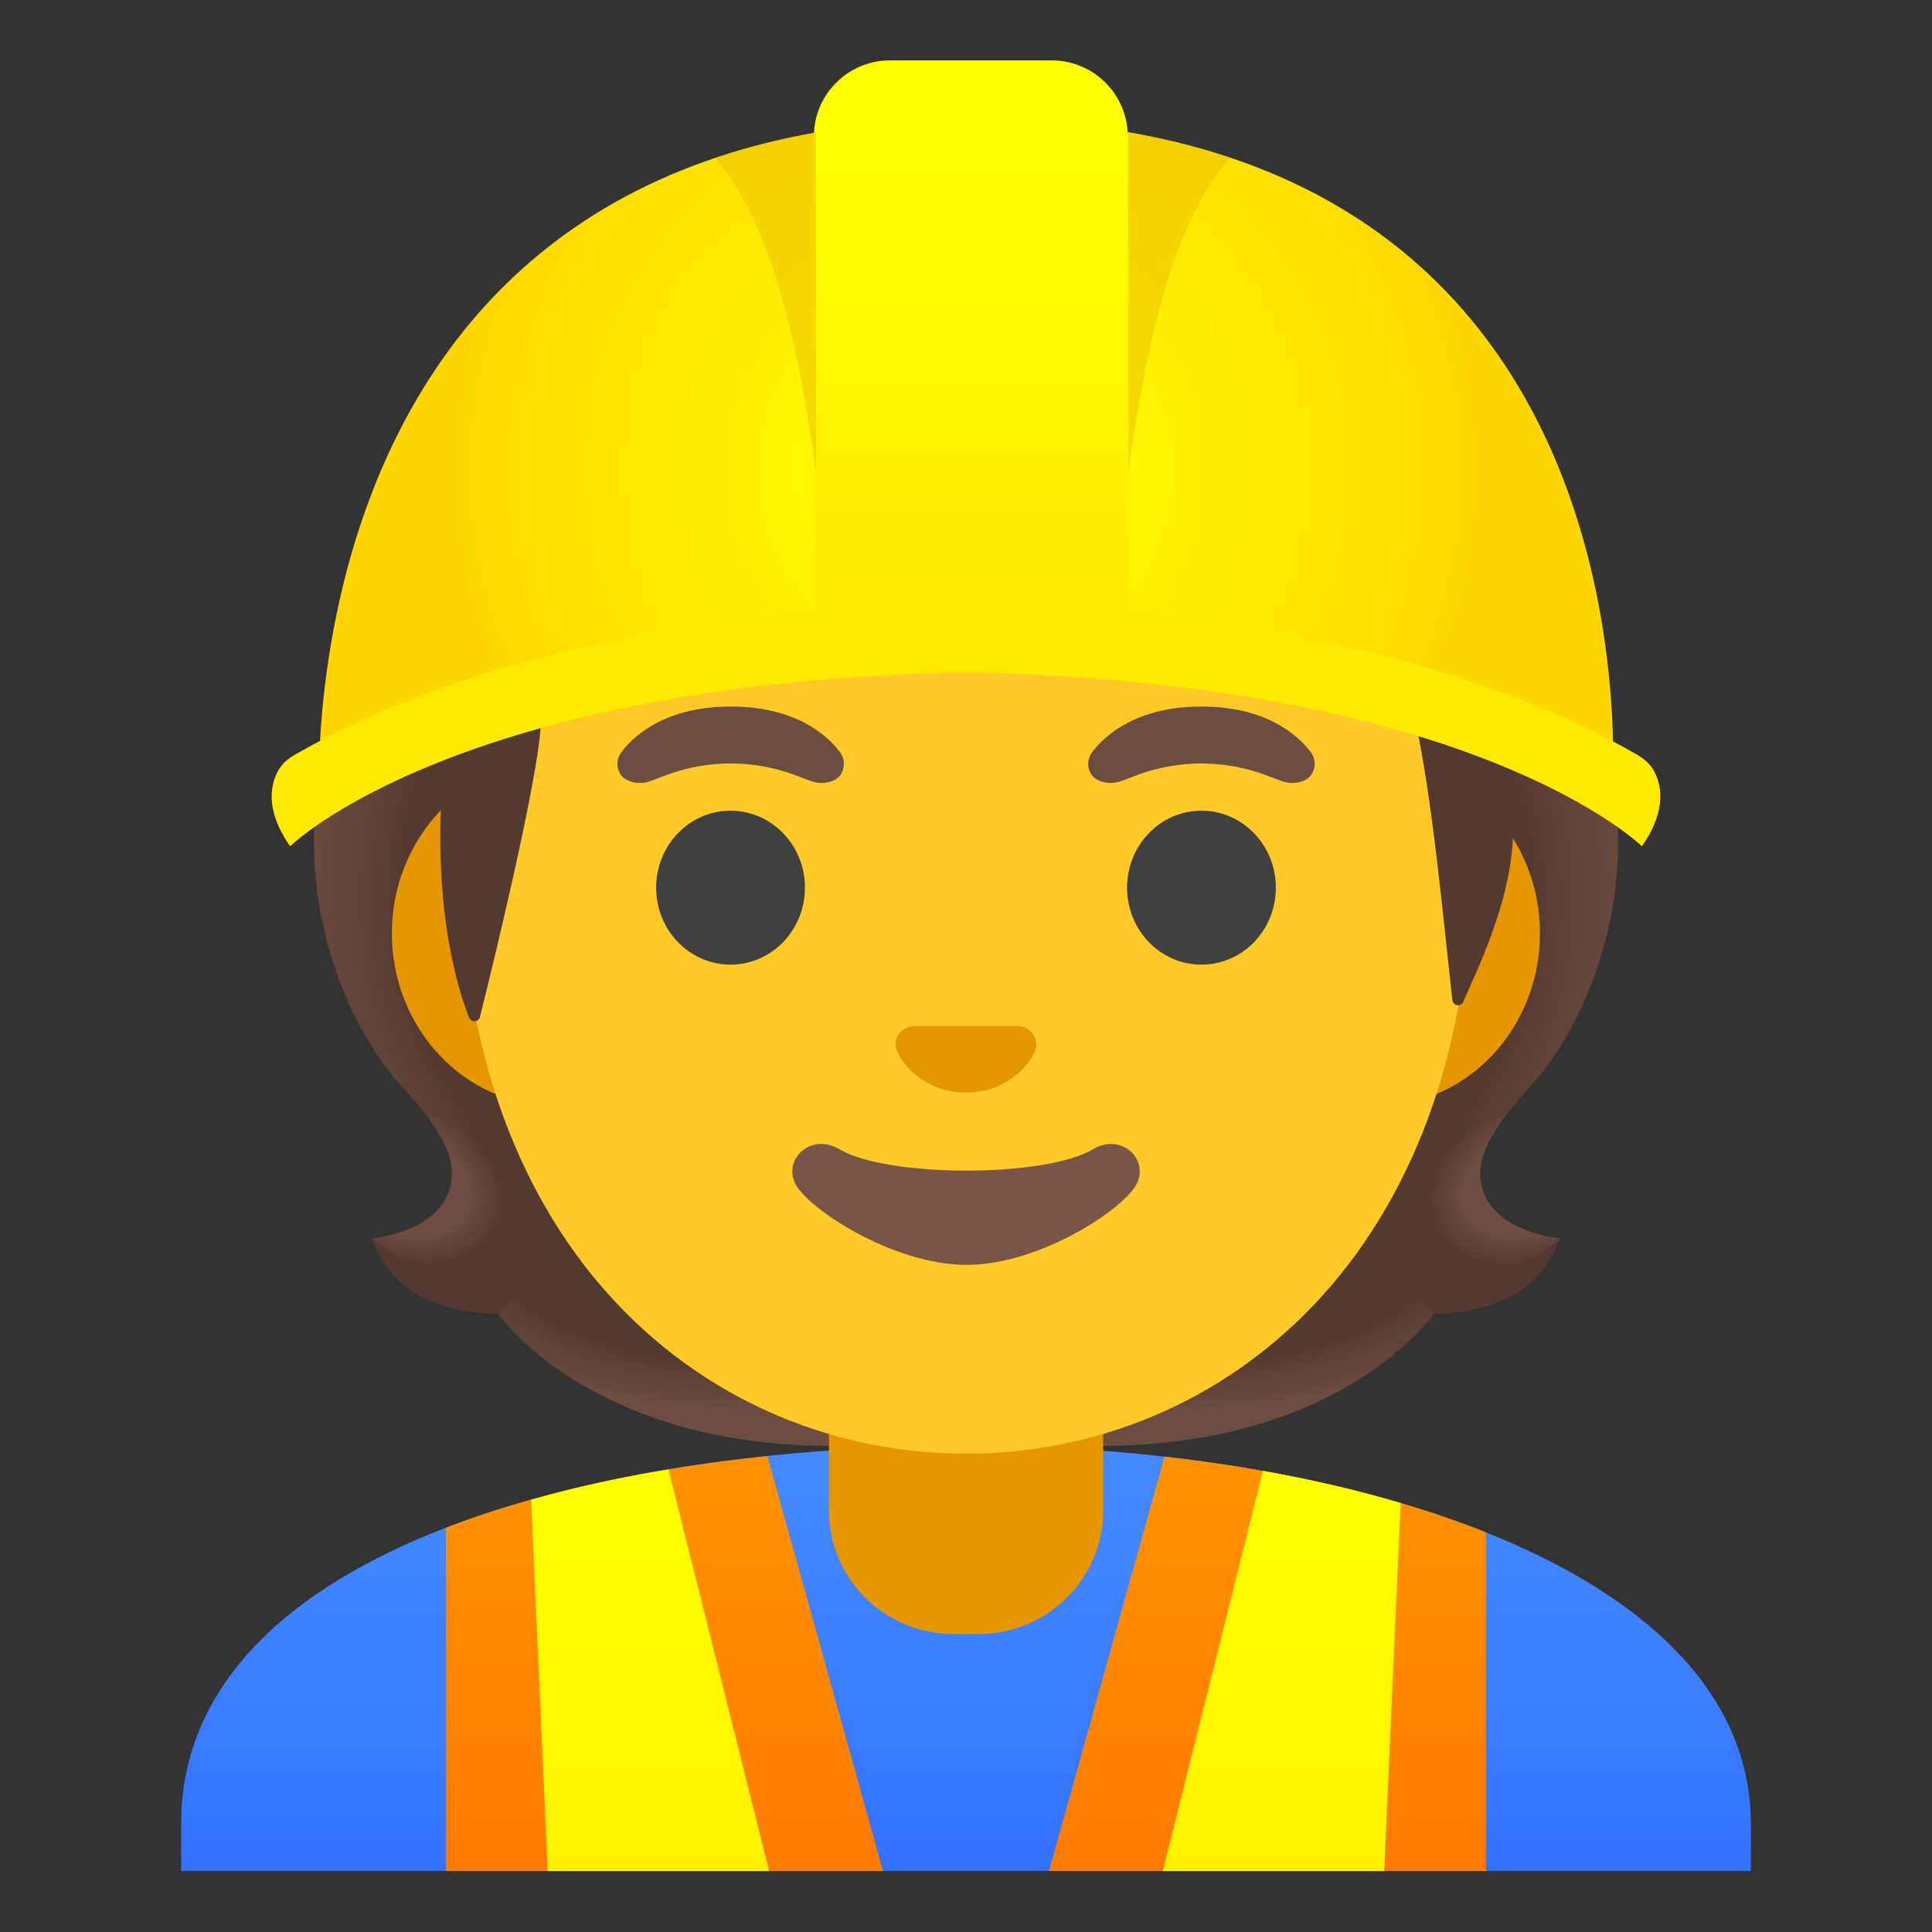 <?xml version="1.0" encoding="UTF-8" standalone="no"?>
<!-- Generator: Adobe Illustrator 24.0.3, SVG Export Plug-In . SVG Version: 6.00 Build 0)  -->

<svg
   version="1.1"
   id="Layer_1"
   x="0px"
   y="0px"
   viewBox="0 0 128 128"
   style="enable-background:new 0 0 128 128;"
   xml:space="preserve"
   sodipodi:docname="emoji_u1f477.svg"
   inkscape:version="1.3.2 (091e20e, 2023-11-25, custom)"
   xmlns:inkscape="http://www.inkscape.org/namespaces/inkscape"
   xmlns:sodipodi="http://sodipodi.sourceforge.net/DTD/sodipodi-0.dtd"
   xmlns="http://www.w3.org/2000/svg"
   xmlns:svg="http://www.w3.org/2000/svg"><rect x="0" y="0" width="128" height="128" fill="#333333" stroke="none"/><defs
   id="defs37" /><sodipodi:namedview
   id="namedview37"
   pagecolor="#ffffff"
   bordercolor="#666666"
   borderopacity="1.0"
   inkscape:showpageshadow="2"
   inkscape:pageopacity="0.0"
   inkscape:pagecheckerboard="0"
   inkscape:deskcolor="#d1d1d1"
   inkscape:zoom="6.1015625"
   inkscape:cx="64"
   inkscape:cy="64"
   inkscape:window-width="1680"
   inkscape:window-height="998"
   inkscape:window-x="-8"
   inkscape:window-y="-8"
   inkscape:window-maximized="1"
   inkscape:current-layer="Layer_1" />
<g
   id="hairGroup_3_">
	<path
   id="hair_4_"
   style="fill:#543930;"
   d="M98.54,79.48c-1.28-2.3,0.24-4.63,2.84-7.5c4.12-4.54,8.41-14.96,3.88-25.4   c0.02-0.06-0.88-1.8-0.86-1.86l-1.74-0.09c-0.56-0.08-19.6-0.12-38.67-0.12s-38.11,0.04-38.67,0.12c0,0-2.62,1.89-2.59,1.95   c-4.53,10.44-0.24,20.86,3.88,25.4c2.61,2.87,4.12,5.2,2.84,7.5c-1.25,2.24-4.83,2.57-4.83,2.57s0.77,2.3,2.73,3.54   c1.82,1.15,4.07,1.42,5.64,1.46c0,0,5.98,8.75,22.05,8.75l8.95,0l8.95,0c16.08,0,22.05-8.75,22.05-8.75   c1.57-0.04,3.82-0.31,5.64-1.46c1.96-1.24,2.73-3.54,2.73-3.54S99.78,81.72,98.54,79.48z" />
	<g
   id="hairHighlights_2_">
		
			<radialGradient
   id="SVGID_1_"
   cx="99.719"
   cy="45.167"
   r="23.635"
   gradientTransform="matrix(1 0 0 0.491 -21.218 59.611)"
   gradientUnits="userSpaceOnUse">
			<stop
   offset="0.728"
   style="stop-color:#6D4C41;stop-opacity:0"
   id="stop1" />
			<stop
   offset="1"
   style="stop-color:#6D4C41"
   id="stop2" />
		</radialGradient>
		<path
   style="fill:url(#SVGID_1_);"
   d="M63.99,95.79v-9.7l28.35-2.31l2.64,3.26c0,0-5.98,8.75-22.05,8.75L63.99,95.79z"
   id="path2" />
		
			<radialGradient
   id="SVGID_2_"
   cx="78.394"
   cy="52.487"
   r="6.935"
   gradientTransform="matrix(-0.906 0.424 -0.314 -0.672 188.815 80.345)"
   gradientUnits="userSpaceOnUse">
			<stop
   offset="0.663"
   style="stop-color:#6D4C41"
   id="stop3" />
			<stop
   offset="1"
   style="stop-color:#6D4C41;stop-opacity:0"
   id="stop4" />
		</radialGradient>
		<path
   style="fill:url(#SVGID_2_);"
   d="M94.84,82.84c-4.36-6.58,4.96-9.02,4.96-9.02s0.01,0.01,0.01,0.01    c-1.58,2.07-2.28,3.87-1.29,5.66c1.25,2.24,4.83,2.57,4.83,2.57S98.59,86.49,94.84,82.84z"
   id="path4" />
		
			<radialGradient
   id="SVGID_3_"
   cx="97.159"
   cy="68.993"
   r="30.046"
   gradientTransform="matrix(-0.075 -0.997 0.831 -0.062 33.045 160.081)"
   gradientUnits="userSpaceOnUse">
			<stop
   offset="0.725"
   style="stop-color:#6D4C41;stop-opacity:0"
   id="stop5" />
			<stop
   offset="1"
   style="stop-color:#6D4C41"
   id="stop6" />
		</radialGradient>
		<path
   style="fill:url(#SVGID_3_);"
   d="M105.28,46.58c4.42,10.11,0.34,20.66-3.66,25.15c-0.55,0.62-2.9,3.02-3.4,4.95    c0,0-9.64-13.31-12.54-21.02c-0.58-1.55-1.11-3.14-1.2-4.78c-0.07-1.23,0.1-2.68,0.79-3.72c0.84-1.27,19.49-1.65,19.49-1.65    C104.76,45.52,105.28,46.58,105.28,46.58z"
   id="path6" />
		
			<radialGradient
   id="SVGID_4_"
   cx="46.811"
   cy="71.386"
   r="30.046"
   gradientTransform="matrix(0.075 -0.997 -0.831 -0.062 100.723 110.021)"
   gradientUnits="userSpaceOnUse">
			<stop
   offset="0.725"
   style="stop-color:#6D4C41;stop-opacity:0"
   id="stop7" />
			<stop
   offset="1"
   style="stop-color:#6D4C41"
   id="stop8" />
		</radialGradient>
		<path
   style="fill:url(#SVGID_4_);"
   d="M22.74,46.58c-4.42,10.11-0.34,20.66,3.66,25.15c0.55,0.62,2.9,3.02,3.4,4.95    c0,0,9.64-13.31,12.54-21.02c0.58-1.55,1.11-3.14,1.2-4.78c0.07-1.23-0.1-2.68-0.79-3.72c-0.84-1.27-1.85-0.93-3.32-0.93    c-2.79,0-14.98-0.71-15.93-0.71C23.51,45.52,22.74,46.58,22.74,46.58z"
   id="path8" />
		
			<radialGradient
   id="SVGID_5_"
   cx="51.52"
   cy="45.167"
   r="23.635"
   gradientTransform="matrix(-1 0 0 0.491 101.041 59.611)"
   gradientUnits="userSpaceOnUse">
			<stop
   offset="0.728"
   style="stop-color:#6D4C41;stop-opacity:0"
   id="stop9" />
			<stop
   offset="1"
   style="stop-color:#6D4C41"
   id="stop10" />
		</radialGradient>
		<path
   style="fill:url(#SVGID_5_);"
   d="M64.03,95.79v-9.7l-28.35-2.31l-2.64,3.26c0,0,5.98,8.75,22.05,8.75L64.03,95.79z"
   id="path10" />
		
			<radialGradient
   id="SVGID_6_"
   cx="26.384"
   cy="51.344"
   r="6.934"
   gradientTransform="matrix(0.906 0.424 0.314 -0.672 -13.326 101.62)"
   gradientUnits="userSpaceOnUse">
			<stop
   offset="0.663"
   style="stop-color:#6D4C41"
   id="stop11" />
			<stop
   offset="1"
   style="stop-color:#6D4C41;stop-opacity:0"
   id="stop12" />
		</radialGradient>
		<path
   style="fill:url(#SVGID_6_);"
   d="M33.18,82.84c4.36-6.58-4.96-9.02-4.96-9.02s-0.01,0.01-0.01,0.01    c1.58,2.07,2.28,3.87,1.29,5.66c-1.25,2.24-4.83,2.57-4.83,2.57S29.43,86.49,33.18,82.84z"
   id="path12" />
	</g>
</g>
<g
   id="shirt_1_">
	
		<linearGradient
   id="SVGID_7_"
   gradientUnits="userSpaceOnUse"
   x1="64"
   y1="34.219"
   x2="64"
   y2="-7.598"
   gradientTransform="matrix(1 0 0 -1 0 130)">
		<stop
   offset="3.200000e-03"
   style="stop-color:#448AFF"
   id="stop13" />
		<stop
   offset="0.404"
   style="stop-color:#3B7DFF"
   id="stop14" />
		<stop
   offset="1"
   style="stop-color:#2962FF"
   id="stop15" />
	</linearGradient>
	<path
   style="fill:url(#SVGID_7_);"
   d="M116,123.96v-3.12c0-16.78-26.35-25.09-52-25.06c-25.49,0.03-52,7.28-52,25.06v3.12H116z"
   id="path15" />
</g>
<g
   id="neck_2_">
	<path
   id="neck"
   style="fill:#E59600;"
   d="M64,90.11h-9.08v9.98c0,4.51,3.7,8.17,8.26,8.17h1.65c4.56,0,8.26-3.66,8.26-8.17v-9.98   C73.08,90.11,64,90.11,64,90.11z" />
</g>
<g
   id="safety_x5F_jacket_1_">
	<g
   id="g21">
		<g
   id="g19">
			<g
   id="g18">
				
					<linearGradient
   id="SVGID_8_"
   gradientUnits="userSpaceOnUse"
   x1="44.025"
   y1="31.848"
   x2="44.025"
   y2="-5.871"
   gradientTransform="matrix(1 0 0 -1 0 130)">
					<stop
   offset="3.200000e-03"
   style="stop-color:#FF9100"
   id="stop16" />
					<stop
   offset="0.44"
   style="stop-color:#FF8400"
   id="stop17" />
					<stop
   offset="1"
   style="stop-color:#FF6D00"
   id="stop18" />
				</linearGradient>
				<path
   style="fill:url(#SVGID_8_);"
   d="M58.5,123.96H29.55v-22.74c1.79-0.7,3.68-1.32,5.64-1.86c2.89-0.82,5.94-1.49,9.1-2.01      c2.14-0.36,4.33-0.65,6.55-0.88L58.5,123.96z"
   id="path18" />
			</g>
		</g>
		
			<linearGradient
   id="SVGID_9_"
   gradientUnits="userSpaceOnUse"
   x1="43.075"
   y1="32.056"
   x2="43.075"
   y2="-6.655"
   gradientTransform="matrix(1 0 0 -1 0 130)">
			<stop
   offset="3.200000e-03"
   style="stop-color:#FFFF00"
   id="stop19" />
			<stop
   offset="0.678"
   style="stop-color:#FFF200"
   id="stop20" />
			<stop
   offset="1"
   style="stop-color:#FFEA00"
   id="stop21" />
		</linearGradient>
		<path
   style="fill:url(#SVGID_9_);"
   d="M50.96,123.96H36.29l-1.1-24.6c2.89-0.82,5.94-1.49,9.1-2.01L50.96,123.96z"
   id="path21" />
	</g>
	<g
   id="g27">
		<g
   id="g25">
			<g
   id="g24">
				
					<linearGradient
   id="SVGID_10_"
   gradientUnits="userSpaceOnUse"
   x1="83.975"
   y1="31.811"
   x2="83.975"
   y2="-5.853"
   gradientTransform="matrix(1 0 0 -1 0 130)">
					<stop
   offset="3.200000e-03"
   style="stop-color:#FF9100"
   id="stop22" />
					<stop
   offset="0.44"
   style="stop-color:#FF8400"
   id="stop23" />
					<stop
   offset="1"
   style="stop-color:#FF6D00"
   id="stop24" />
				</linearGradient>
				<path
   style="fill:url(#SVGID_10_);"
   d="M98.45,101.52v22.44H69.5l7.65-27.45c2.21,0.24,4.4,0.56,6.53,0.94      c3.17,0.57,6.23,1.27,9.12,2.13C94.77,100.16,96.66,100.81,98.45,101.52z"
   id="path24" />
			</g>
		</g>
		
			<linearGradient
   id="SVGID_11_"
   gradientUnits="userSpaceOnUse"
   x1="84.92"
   y1="31.958"
   x2="84.92"
   y2="-6.607"
   gradientTransform="matrix(1 0 0 -1 0 130)">
			<stop
   offset="3.200000e-03"
   style="stop-color:#FFFF00"
   id="stop25" />
			<stop
   offset="0.678"
   style="stop-color:#FFF200"
   id="stop26" />
			<stop
   offset="1"
   style="stop-color:#FFEA00"
   id="stop27" />
		</linearGradient>
		<path
   style="fill:url(#SVGID_11_);"
   d="M92.8,99.58l-1.09,24.38H77.04l6.64-26.51C86.85,98.02,89.91,98.72,92.8,99.58z"
   id="path27" />
	</g>
</g>
<g
   id="ears_1_">
	<path
   id="ears"
   style="fill:#E59600;"
   d="M91.33,50.43h-7.37H44.04h-7.37c-5.89,0-10.71,5.14-10.71,11.41s4.82,11.41,10.71,11.41   h7.37h39.91h7.37c5.89,0,10.71-5.14,10.71-11.41S97.22,50.43,91.33,50.43z" />
</g>
<path
   id="head_2_"
   style="fill:#FFCA28;"
   d="M64,11.11c-17.4,0-33.52,18.61-33.52,45.39c0,26.64,16.61,39.81,33.52,39.81  S97.52,83.14,97.52,56.5C97.52,29.72,81.4,11.11,64,11.11z" />
<g
   id="eyes_2_">
	<ellipse
   style="fill:#404040;"
   cx="48.4"
   cy="58.81"
   rx="4.93"
   ry="5.1"
   id="ellipse27" />
	<ellipse
   style="fill:#404040;"
   cx="79.6"
   cy="58.81"
   rx="4.93"
   ry="5.1"
   id="ellipse28" />
</g>
<g
   id="eyebrow_1_">
	<path
   style="fill:#6D4C41;"
   d="M55.64,49.82c-0.93-1.23-3.07-3.01-7.23-3.01s-6.31,1.79-7.23,3.01c-0.41,0.54-0.31,1.17-0.02,1.55   c0.26,0.35,1.04,0.68,1.9,0.39s2.54-1.16,5.35-1.18c2.81,0.02,4.49,0.89,5.35,1.18c0.86,0.29,1.64-0.03,1.9-0.39   C55.94,50.99,56.05,50.36,55.64,49.82z"
   id="path28" />
	<path
   style="fill:#6D4C41;"
   d="M86.83,49.82c-0.93-1.23-3.07-3.01-7.23-3.01c-4.16,0-6.31,1.79-7.23,3.01   c-0.41,0.54-0.31,1.17-0.02,1.55c0.26,0.35,1.04,0.68,1.9,0.39s2.54-1.16,5.35-1.18c2.81,0.02,4.49,0.89,5.35,1.18   c0.86,0.29,1.64-0.03,1.9-0.39C87.13,50.99,87.24,50.36,86.83,49.82z"
   id="path29" />
</g>
<path
   id="nose_2_"
   style="fill:#E49600"
   d="M67.86,68.06c-0.11-0.04-0.21-0.07-0.32-0.08h-7.08c-0.11,0.01-0.22,0.04-0.32,0.08  c-0.64,0.26-0.99,0.92-0.69,1.63c0.3,0.71,1.71,2.69,4.55,2.69s4.25-1.99,4.55-2.69C68.85,68.98,68.5,68.32,67.86,68.06z" />
<path
   id="mouth_2_"
   style="fill:#795548;"
   d="M72.42,76.14c-3.18,1.89-13.63,1.89-16.81,0c-1.83-1.09-3.7,0.58-2.94,2.24  c0.75,1.63,6.44,5.42,11.37,5.42s10.55-3.79,11.3-5.42C76.09,76.72,74.25,75.05,72.42,76.14z" />
<g
   id="hairGroup_2_">
	<path
   id="hair_1_"
   style="fill:#543930;"
   d="M64,11.07c-37.26,0-34.74,41.41-34.74,41.41c-0.46,8.01,1.03,12.94,1.82,14.93   c0.14,0.35,0.63,0.32,0.72-0.04c0.99-3.97,4.36-17.8,4.03-20.21c0,0,11.35-2.25,22.17-10.22c2.2-1.62,4.59-3,7.13-4.01   c13.59-5.41,16.43,3.82,16.43,3.82s9.42-1.81,12.26,11.27c1.07,4.9,1.79,12.75,2.4,18.24c0.04,0.39,0.57,0.47,0.72,0.11   c0.95-2.18,3.1-6.48,3.3-10.91C100.93,40.68,92.18,11.07,64,11.07z" />
</g>
<g
   id="helmet_2_">
	
		<radialGradient
   id="XMLID_3_"
   cx="64"
   cy="98.344"
   r="34.638"
   gradientTransform="matrix(1 0 0 -0.981 0 127.575)"
   gradientUnits="userSpaceOnUse">
		<stop
   offset="0"
   style="stop-color:#FFFF00"
   id="stop29" />
		<stop
   offset="0.325"
   style="stop-color:#FFF600"
   id="stop30" />
		<stop
   offset="0.854"
   style="stop-color:#FFDE00"
   id="stop31" />
		<stop
   offset="0.998"
   style="stop-color:#FFD600"
   id="stop32" />
	</radialGradient>
	<path
   id="XMLID_4_"
   style="fill:url(#XMLID_3_);"
   d="M64.41,7.92c-46.76,0-43.24,46.43-43.24,46.43s12.21-10.8,43.5-10.8   s42.1,9.8,42.1,9.8S111.17,7.92,64.41,7.92z" />
	
		<linearGradient
   id="SVGID_12_"
   gradientUnits="userSpaceOnUse"
   x1="64.322"
   y1="125.265"
   x2="64.322"
   y2="88.227"
   gradientTransform="matrix(1 0 0 -1 0 130)">
		<stop
   offset="0"
   style="stop-color:#FFFF00"
   id="stop33" />
		<stop
   offset="0.446"
   style="stop-color:#FFF900"
   id="stop34" />
		<stop
   offset="1"
   style="stop-color:#FFEA00"
   id="stop35" />
	</linearGradient>
	<path
   style="fill:url(#SVGID_12_);"
   d="M74.72,42.15h-20.8V9.05c0-2.79,2.26-5.05,5.05-5.05h10.7c2.79,0,5.05,2.26,5.05,5.05V42.15   z"
   id="path35" />
	<g
   id="g37">
		<g
   id="g35"
   clip-path="none">
			<defs
   id="defs35">
				<path
   id="SVGID_13_"
   d="M64.41,7.92c-46.76,0-43.24,46.43-43.24,46.43s12.21-10.8,43.5-10.8s42.1,9.8,42.1,9.8      S111.17,7.92,64.41,7.92z" />
			</defs>
			
			<path
   id="XMLID_1_"
   clip-path="url(#SVGID_14_)"
   style="opacity:0.5;clip-path:url(#SVGID_14_);fill:#EDBF00;enable-background:new    ;"
   d="M 54.07 8.779 C 51.659 9.204 49.421 9.776 47.348 10.477 C 50.727 14.192 52.691 21.371 54.07 31.221 L 54.07 8.779 z " />
				
			
		</g>
		<g
   id="g36">
			<defs
   id="defs36">
				<path
   id="SVGID_15_"
   d="M64.41,7.92c-46.76,0-43.24,46.43-43.24,46.43s12.21-10.8,43.5-10.8s42.1,9.8,42.1,9.8      S111.17,7.92,64.41,7.92z" />
			</defs>
			
			<path
   id="path36"
   clip-path="url(#SVGID_16_)"
   style="opacity:0.5;clip-path:url(#SVGID_16_);fill:#EDBF00;enable-background:new    ;"
   d="M 74.76 8.766 L 74.76 31.221 C 76.142 21.348 78.112 14.16 81.506 10.451 C 79.43 9.755 77.186 9.187 74.76 8.766 z " />
				
			
		</g>
	</g>
	<path
   style="fill:#FFEA00;"
   d="M109.53,50.99c-0.25-0.42-0.64-0.74-1.07-0.99C90.36,39.58,64,39.93,64,39.93S37.64,39.58,19.54,50   c-0.44,0.25-0.82,0.57-1.07,0.99c-0.53,0.9-0.97,2.61,0.75,5.08c0,0,10.95-10.85,44.78-11.53c33.82,0.69,44.78,11.53,44.78,11.53   C110.5,53.6,110.06,51.89,109.53,50.99z"
   id="path37" />
</g>
</svg>
